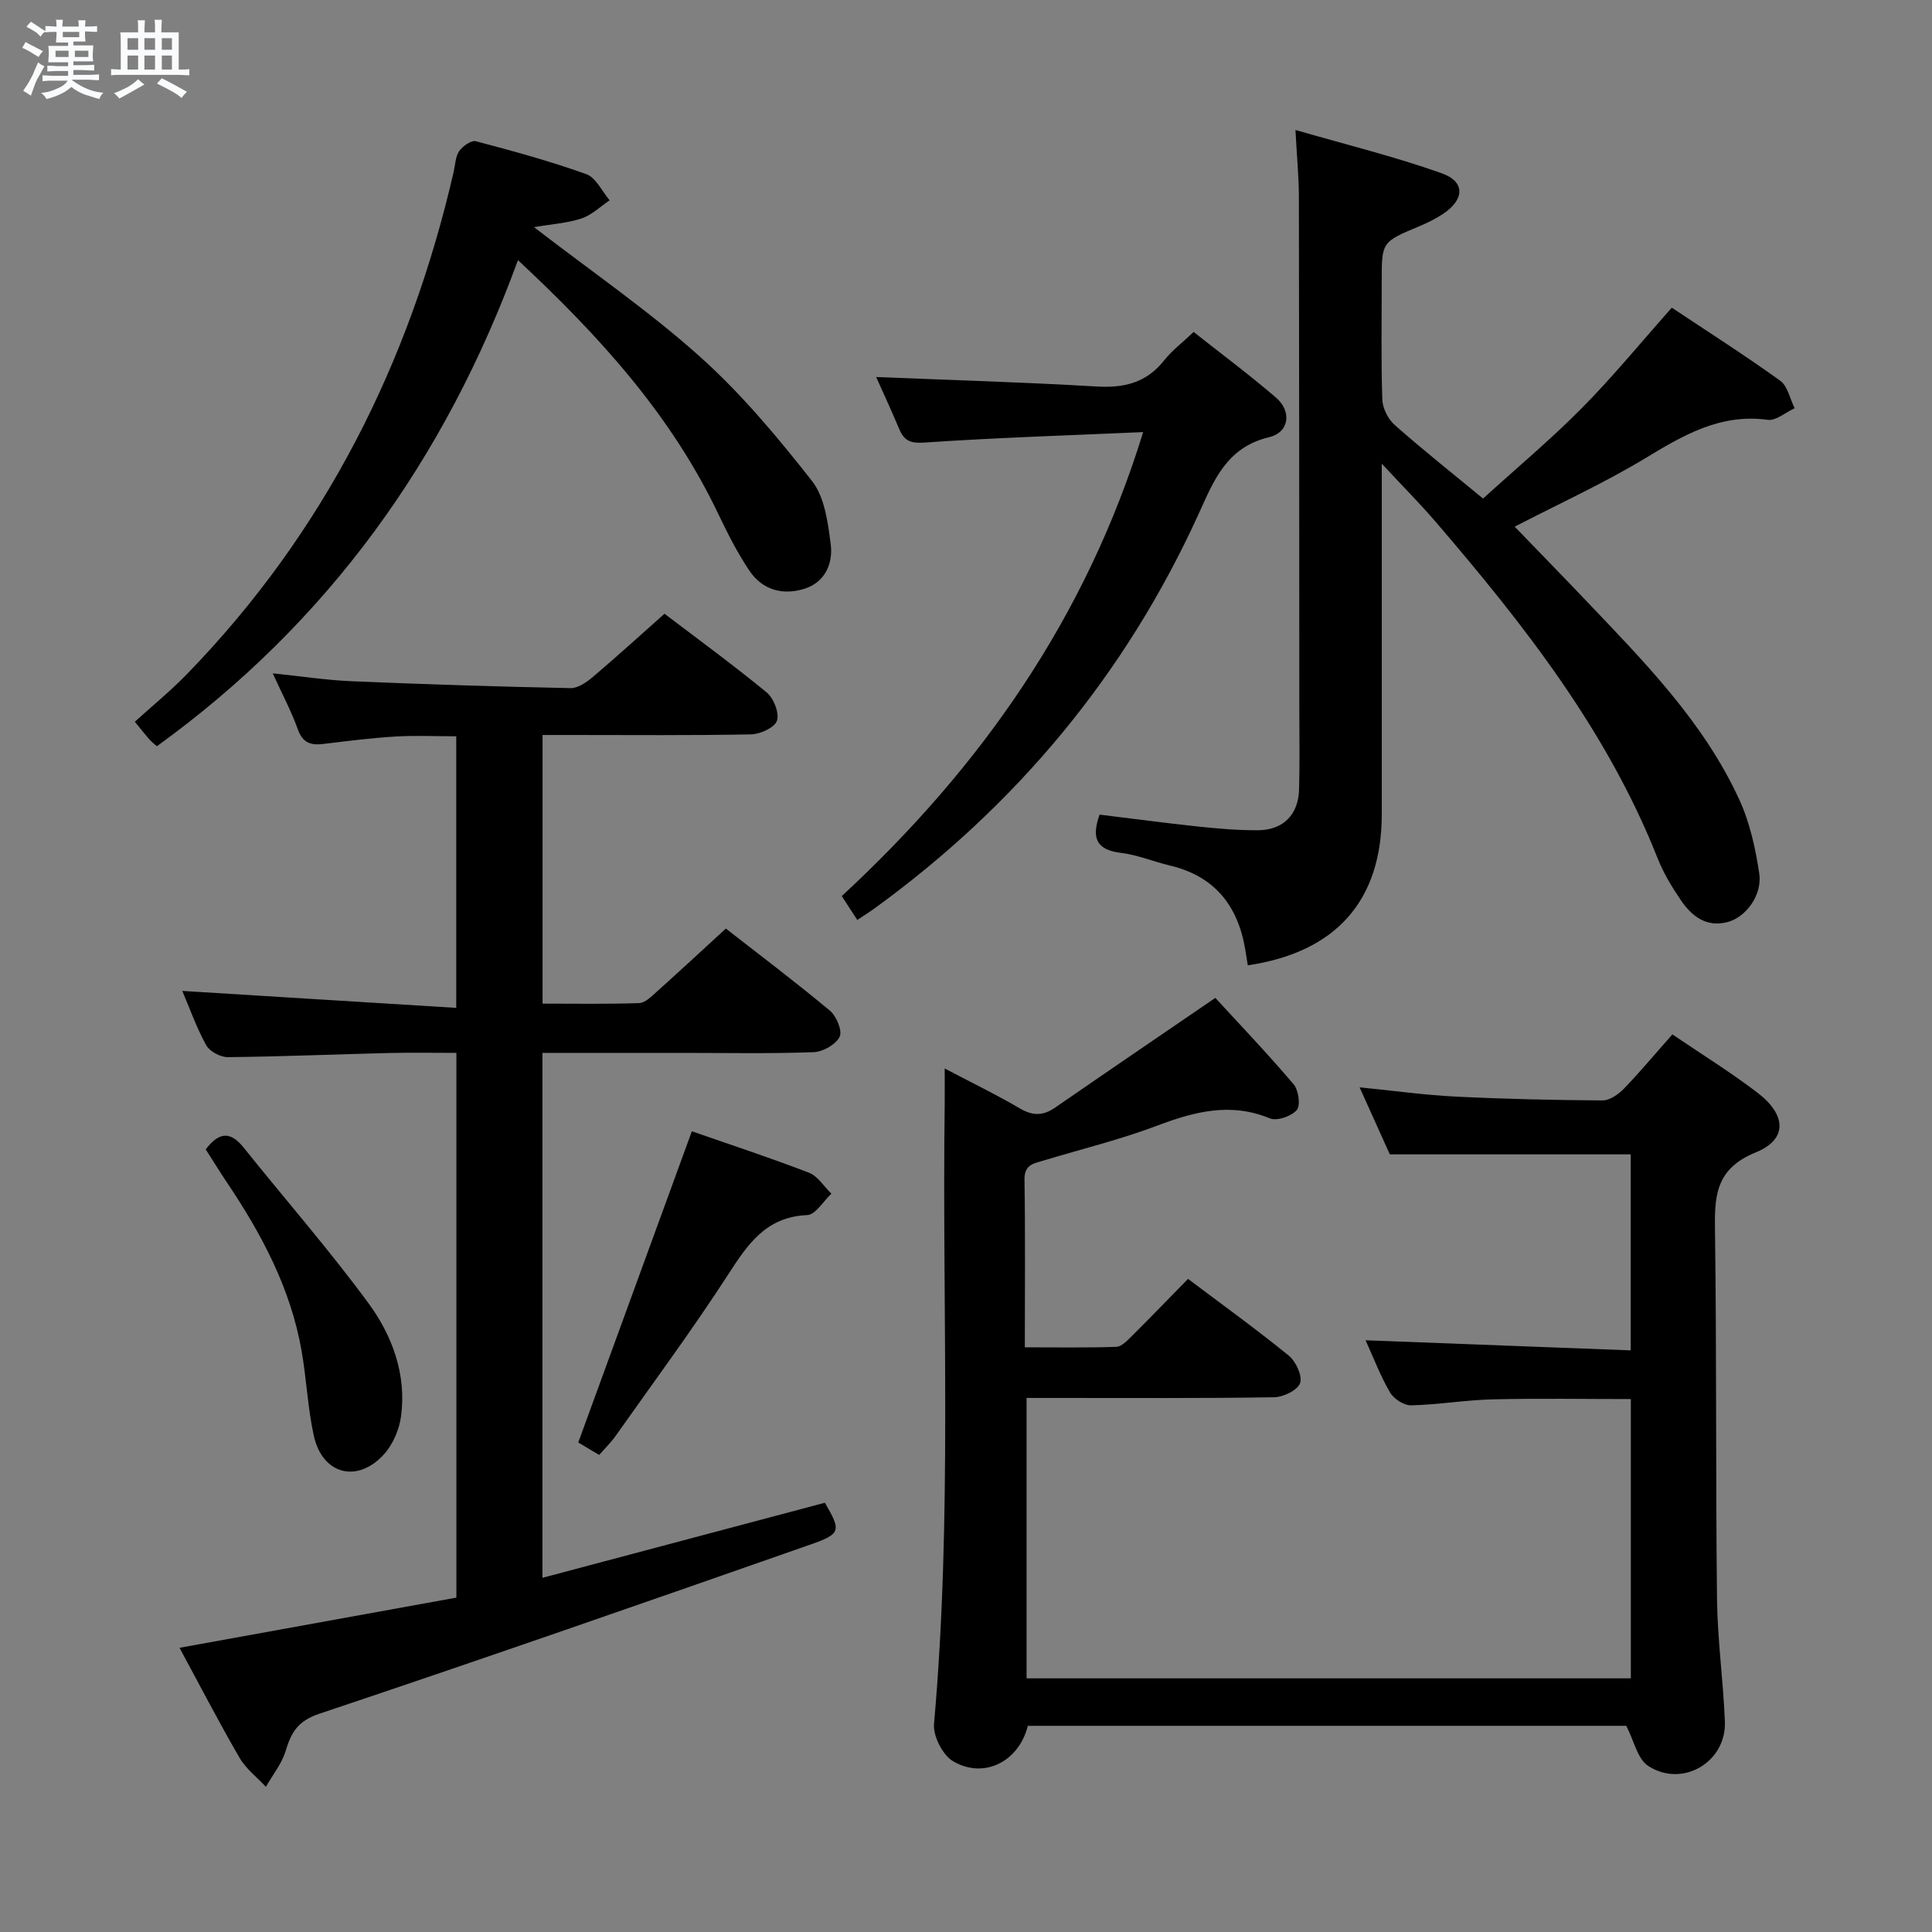 <svg enable-background="new 0 0 400 400" viewBox="0 0 400 400" xmlns="http://www.w3.org/2000/svg"><rect x="0" y="0" width="400" height="400" fill="#808080" stroke="none"/><path d="m6.8 9.5c.6.3 1.3.7 2.1 1.1-.4.4-.7.8-.9 1.2-.7-.4-1.3-.8-1.8-1.1s-1.1-.6-1.6-.8c.2-.4.5-.8.7-1.2.4.2.8.5 1.5.8zm.9 6.9c-.3.6-.5 1.1-.7 1.7s-.4 1.1-.6 1.7c-.6-.4-1.1-.7-1.6-1 .7-1 1.2-1.8 1.5-2.4.3-.5.6-1.1.8-1.7.3-.6.5-1.2.8-1.8.3.3.8.6 1.3.8-.7 1.3-1.2 2.2-1.5 2.7zm.1-11c.4.3 1 .7 1.7 1.1-.5.2-.8.6-1.1 1.1-.5-.6-1-1-1.4-1.2s-.9-.6-1.5-.8c.2-.4.5-.7.9-1.1.5.3.9.6 1.4.9zm10.5 13.1c1 .4 2 .6 3.1.7-.4.4-.7.8-.8 1.3-.9-.2-1.9-.6-3-.9-1-.4-2-.9-2.8-1.6-.5.4-1.1.9-1.9 1.3s-1.9.9-3.3 1.2c-.1-.3-.5-.8-1.1-1.3 1 0 2.1-.3 3.2-.8 1.2-.5 1.9-1 2.3-1.7h-3.2c-.4 0-1 0-2 .1v-1.2c1 0 1.7.1 2 .1h3.3v-1h-2.3c-.2 0-.9 0-2 .1v-1.2c1.2 0 1.9.1 2 .1h2.3v-.8h-4.1c0-.7.1-1.2.1-1.6 0-.5 0-1.1-.1-1.8h4.1v-.7h-2.5c0-.6.1-1.1.1-1.6v-.6h-.5c-.4 0-1 0-1.8.1v-1.3c1.2 0 1.9.1 2.1.1h.2c0-.3 0-.8-.1-1.4h1.4c0 .6-.1 1-.1 1.4h3.4c0-.4 0-.8-.1-1.3h1.5c0 .4-.1.9-.1 1.3.7 0 1.5 0 2.5-.1v1.2c-1 0-1.8-.1-2.5-.1v.6c0 .3 0 .8.1 1.5h-2.5v.8h4.1c0 .7-.1 1.3-.1 1.8s0 1 .1 1.5h-4.1v.8h1.4c.8 0 1.8 0 2.9-.1v1.2c-1 0-1.9-.1-2.8-.1h-1.5v1h3.2c.3 0 1 0 2.1-.1v1.2c-1.1 0-1.8-.1-2.1-.1h-3.4l-.1.1c1.4 1 2.4 1.5 3.4 1.9zm-4.1-6.7v-1.3h-2.7v1.3zm2.2-4.1v-1.1h-3.4v1.1zm1.9 4.1v-1.3h-2.8v1.3z" fill="#fafbfc"/><path d="m37 6.7v2.3 5.4c1 0 1.8 0 2.2-.1v1.3c-.6 0-1.5-.1-2.5-.1h-11.9c-.7 0-1.3 0-1.8.1v-1.3c.5 0 1.1.1 2 .1v-5.2c0-1 0-1.8-.1-2.5h3.7c0-1.3 0-2.1-.1-2.5h1.5c0 .4-.1 1.3-.1 2.5h2.2c0-1.2 0-2.1-.1-2.6h1.5c0 .4-.1 1.3-.1 2.6zm-12.3 13.7c-.3-.4-.7-.8-1.1-1.1 1.1-.4 2.1-.9 2.9-1.3.8-.5 1.5-1 2.1-1.6.4.4.9.8 1.3 1.1-2.5 1.4-4.2 2.4-5.2 2.9zm3.9-10.1v-2.4h-2.2v2.4zm0 4.1v-2.9h-2.2v2.9zm3.5-4.1v-2.4h-2.2v2.4zm0 4.1v-2.9h-2.2v2.9zm.4 2.9 1-1.1c.6.3 1.4.7 2.5 1.3s2 1.1 2.7 1.5c-.4.4-.8.8-1.1 1.3-.8-.8-2.5-1.7-5.1-3zm3.1-7v-2.4h-2.1v2.4zm0 4.1v-2.9h-2.1v2.9z" fill="#fafbfc"/><g fill="#000001"><path d="m346.25 214.16c6.18 4.2 12.13 7.87 17.65 12.1 5.97 4.57 6.22 9.64-.37 12.32-8.76 3.55-8.55 9.63-8.45 17.02.34 25.15.12 50.32.41 75.47.1 8.46 1.29 16.9 1.63 25.36.33 8.4-8.81 13.81-15.9 9.17-2.19-1.43-2.89-5.14-4.52-8.29-40.76 0-82.36 0-123.9 0-1.84 7.41-9.08 11.11-15.48 7.33-2.16-1.27-4.17-5.23-3.94-7.75 3.8-42.73 1.65-85.55 2.21-128.32.03-2.12 0-4.25 0-7.35 5.77 3.03 10.8 5.46 15.59 8.28 2.66 1.57 4.81 1.52 7.28-.19 10.79-7.45 21.63-14.83 33.16-22.71 4.93 5.37 10.75 11.47 16.2 17.87 1.03 1.21 1.48 4.38.67 5.34-1.1 1.3-4.11 2.34-5.57 1.74-8.2-3.39-15.67-1.39-23.46 1.55-7.59 2.86-15.53 4.8-23.31 7.15-2.02.61-4.09.79-4.04 3.95.18 11.32.07 22.63.07 34.75 6.46 0 12.7.11 18.94-.1 1.08-.04 2.25-1.28 3.16-2.18 3.89-3.87 7.7-7.82 11.69-11.89 7.2 5.42 14.19 10.46 20.86 15.89 1.47 1.2 2.86 4.2 2.34 5.69-.52 1.47-3.48 2.9-5.4 2.93-15.16.24-30.32.13-45.49.14-1.8 0-3.6 0-5.74 0v58.05h125.11c0-19.08 0-38.15 0-57.82-9.47 0-19.05-.17-28.62.06-5.63.14-11.25 1.11-16.88 1.24-1.47.03-3.57-1.33-4.35-2.66-1.99-3.39-3.39-7.12-5.07-10.81 18.44.7 36.46 1.39 54.89 2.09 0-14.12 0-27.5 0-40.58-16.38 0-32.74 0-49.87 0-1.74-3.86-3.89-8.63-6.26-13.88 7.07.7 13.46 1.6 19.88 1.92 10.13.5 20.28.73 30.42.79 1.5.01 3.31-1.28 4.46-2.46 3.32-3.46 6.41-7.16 10-11.21z"/><path d="m37.17 341.16c19.59-3.55 38.33-6.95 57.32-10.39 0-37.66 0-74.89 0-112.78-4.68 0-9.29-.09-13.89.02-11.14.27-22.28.75-33.42.86-1.54.02-3.79-1.19-4.5-2.49-2.06-3.76-3.5-7.85-4.94-11.22 18.73 1.16 37.51 2.32 56.72 3.51 0-19.4 0-37.48 0-56.23-4.12 0-8.37-.2-12.58.05-4.97.3-9.92.92-14.86 1.53-2.61.32-4.34-.16-5.35-3-1.33-3.71-3.2-7.23-5.2-11.61 5.92.61 11.1 1.41 16.3 1.63 15.11.64 30.24 1.12 45.36 1.43 1.53.03 3.31-1.22 4.61-2.31 4.94-4.19 9.73-8.56 14.84-13.09 6.4 4.87 13.93 10.37 21.12 16.26 1.47 1.2 2.67 4.24 2.17 5.86-.43 1.41-3.45 2.81-5.34 2.85-12.49.25-24.99.13-37.49.13-1.8 0-3.6 0-5.71 0v55.62c6.78 0 13.4.12 20.01-.11 1.23-.04 2.52-1.37 3.59-2.32 4.7-4.21 9.32-8.49 14.35-13.11 6.72 5.24 14.27 10.94 21.53 16.98 1.36 1.13 2.63 4.19 2.03 5.42-.79 1.6-3.46 3.12-5.37 3.19-8.99.33-17.99.15-26.99.15-9.63 0-19.26 0-29.18 0v108.68c19.67-5.23 39.08-10.38 58.48-15.54 3.37 5.79 3.41 6.42-3.04 8.67-33.81 11.84-67.65 23.64-101.62 35.01-4.46 1.49-5.82 3.86-6.98 7.7-.8 2.65-2.69 4.96-4.09 7.43-1.84-1.98-4.12-3.71-5.45-6-4.24-7.3-8.13-14.82-12.43-22.78z"/><path d="m268.21 26.91c10.46 3.03 20.54 5.5 30.27 8.96 4.94 1.75 4.75 5.45.26 8.43-1.51 1-3.18 1.83-4.86 2.53-7.8 3.27-7.81 3.24-7.81 11.39 0 8.16-.15 16.33.12 24.48.06 1.82 1.2 4.08 2.58 5.3 5.73 5.07 11.73 9.82 18.28 15.22 6.84-6.22 13.96-12.17 20.46-18.74 6.42-6.48 12.21-13.57 18.62-20.78 7.35 4.9 15.04 9.8 22.44 15.12 1.56 1.12 2.02 3.76 2.99 5.7-1.87.85-3.86 2.64-5.58 2.4-9.83-1.33-17.46 3.18-25.39 7.98-8.5 5.14-17.61 9.28-26.99 14.14 4.87 5.05 9.82 10.11 14.7 15.24 12.05 12.66 24.41 25.15 31.82 41.31 2.17 4.73 3.33 10.05 4.11 15.23.68 4.48-2.75 9.08-6.55 10.08-4.41 1.16-7.42-1.21-9.68-4.53-1.86-2.73-3.61-5.64-4.82-8.7-10.46-26.43-27.69-48.36-45.94-69.63-3.22-3.75-6.72-7.26-11.16-12.04v6.6 65.97c0 17.87-9.43 28.58-27.74 31.29-.18-1.12-.35-2.25-.54-3.37-1.54-9.07-6.4-15.12-15.61-17.3-3.39-.8-6.68-2.2-10.1-2.61-4.9-.59-6.25-2.87-4.43-7.92 6.72.82 13.57 1.74 20.44 2.47 4.12.43 8.28.8 12.42.76 5.19-.05 8.3-3.25 8.44-8.46.15-5.49.05-10.99.05-16.49-.02-35.48-.02-70.97-.09-106.45-.02-3.95-.41-7.93-.71-13.58z"/><path d="m110.56 47.03c11.88 9.16 23.7 17.28 34.31 26.77 8.59 7.69 16.12 16.7 23.26 25.8 2.62 3.35 3.28 8.58 3.86 13.07.51 3.92-1.12 7.81-5.33 9.19-4.51 1.47-8.8.33-11.51-3.71-2.48-3.7-4.52-7.72-6.44-11.75-9.69-20.35-24.44-36.67-41.47-52.54-15.1 41.34-39.4 75.08-74.76 100.64-.52-.46-1.05-.85-1.48-1.34-.77-.86-1.48-1.78-3.09-3.73 3.64-3.3 7.48-6.43 10.9-9.97 28.41-29.29 46.01-64.35 55.12-103.89.33-1.45.35-3.13 1.14-4.28.72-1.04 2.51-2.3 3.45-2.05 7.69 2.03 15.39 4.13 22.87 6.82 2 .72 3.24 3.55 4.83 5.41-1.92 1.29-3.69 3.04-5.8 3.75-2.94.98-6.14 1.17-9.86 1.81z"/><path d="m236.68 89.46c-15.46.69-30.39 1.15-45.29 2.17-2.98.2-4.23-.43-5.25-2.88-1.6-3.81-3.34-7.56-4.74-10.69 15.15.62 30.39 1.06 45.6 1.96 5.72.34 10.33-.75 14-5.38 1.63-2.06 3.81-3.7 6.13-5.91 5.7 4.51 11.53 8.85 17.03 13.57 3.3 2.83 2.83 7.2-1.42 8.22-8.87 2.12-11.47 9.08-14.61 15.96-15.12 33.16-37.64 60.23-67.09 81.61-1.05.76-2.16 1.45-3.55 2.38-1.1-1.69-2.06-3.18-3.21-4.95 28.73-26.59 50.52-57.47 62.4-96.06z"/><path d="m143.24 234.22c7.74 2.7 16.08 5.43 24.25 8.58 1.83.71 3.11 2.86 4.64 4.34-1.67 1.55-3.28 4.36-5.02 4.43-8.52.37-12.29 6.02-16.37 12.33-7.38 11.41-15.5 22.36-23.34 33.47-.94 1.32-2.13 2.47-3.35 3.86-1.78-1.06-3.32-1.98-4.33-2.58 7.84-21.47 15.59-42.69 23.52-64.43z"/><path d="m42.59 237.97c2.88-3.81 5.25-3.62 7.85-.38 8.61 10.75 17.7 21.14 25.85 32.23 4.94 6.73 7.9 14.75 6.74 23.42-.37 2.77-1.7 5.84-3.56 7.89-5.52 6.05-12.74 4.12-14.5-3.88-1.27-5.8-1.51-11.82-2.55-17.69-2.27-12.85-8.27-24.09-15.46-34.78-1.47-2.2-2.86-4.45-4.37-6.81z"/></g></svg>